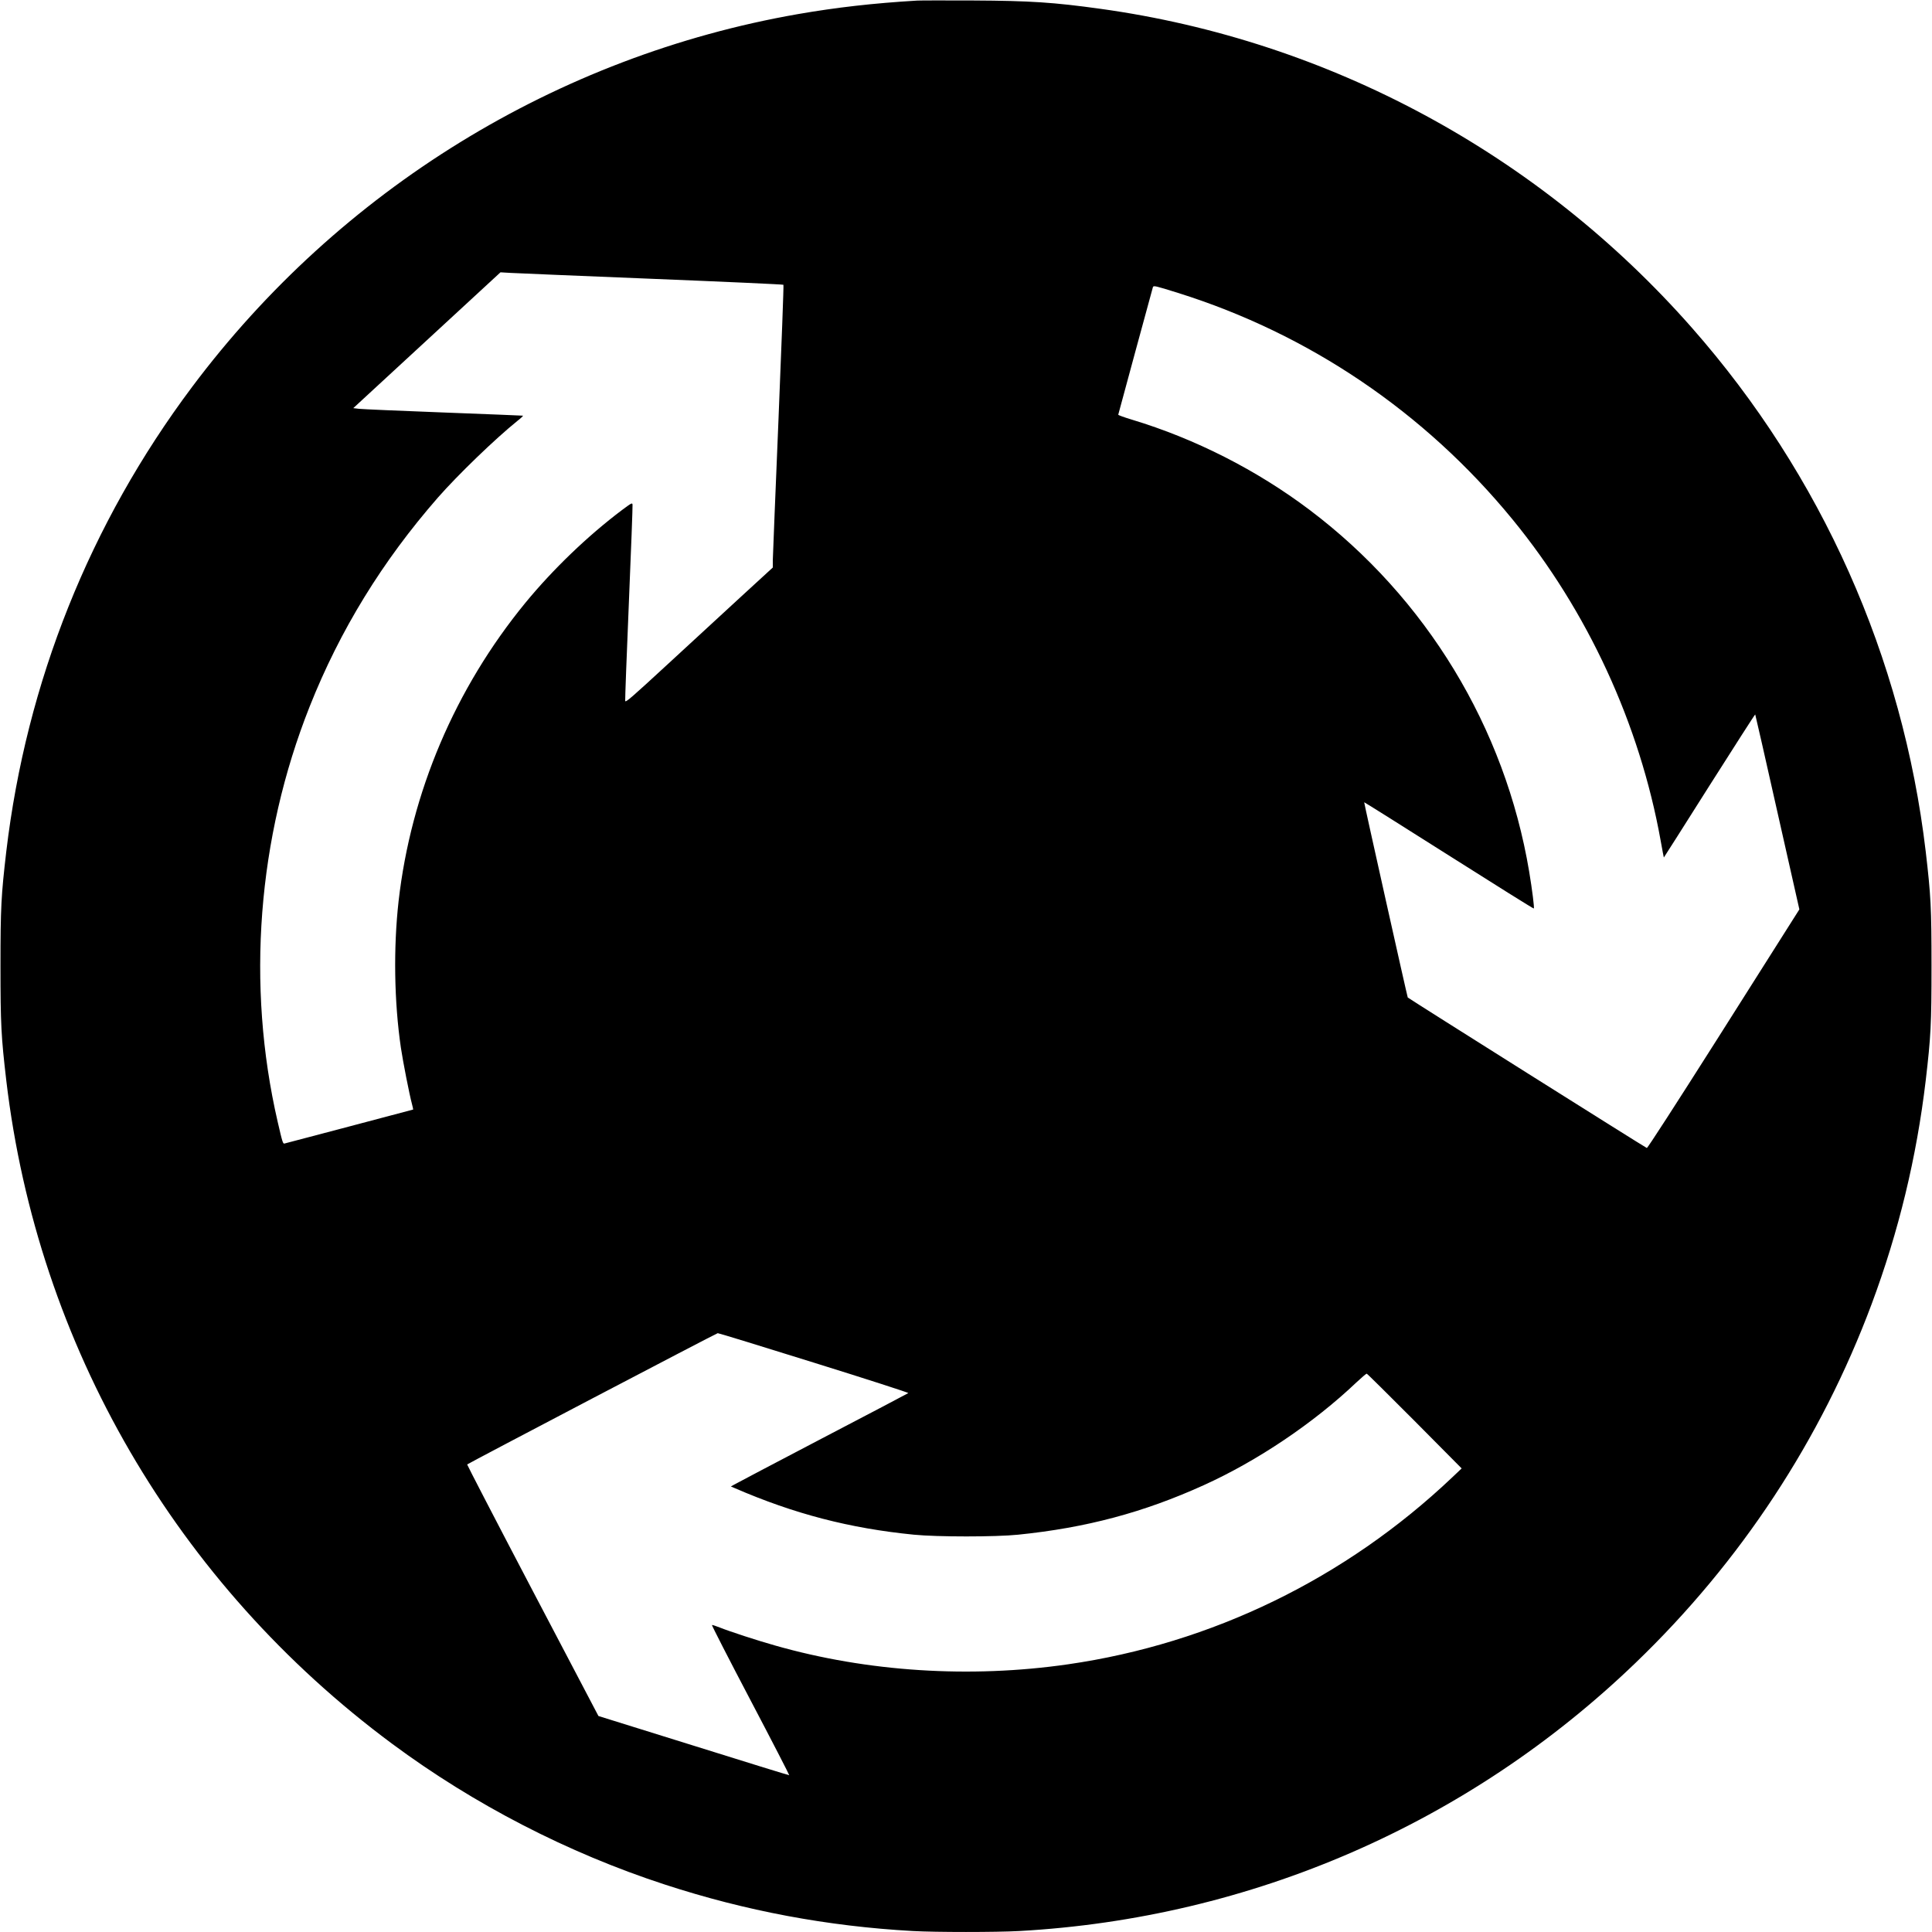 <?xml version="1.0" standalone="no"?>
<!DOCTYPE svg PUBLIC "-//W3C//DTD SVG 20010904//EN"
 "http://www.w3.org/TR/2001/REC-SVG-20010904/DTD/svg10.dtd">
<svg version="1.0" xmlns="http://www.w3.org/2000/svg"
 width="2000pt" height="2000pt" viewBox="0 0 2000 2000"
 preserveAspectRatio="xMidYMid meet">
<g transform="translate(0,2000) scale(0.1,-0.1)"
fill="#000000" stroke="none">
<path d="M9495 19994 c-455 -27 -838 -71 -1235 -140 -2494 -435 -4742 -1818
-6271 -3859 -1059 -1413 -1716 -3057 -1924 -4810 -53 -455 -60 -580 -60 -1185
0 -605 7 -730 60 -1185 324 -2742 1760 -5210 3995 -6867 847 -628 1818 -1129
2820 -1456 838 -274 1688 -433 2570 -482 238 -13 862 -13 1100 0 2401 133
4652 1112 6380 2775 1091 1049 1920 2310 2445 3715 280 751 465 1516 560 2315
53 455 60 580 60 1185 0 605 -7 730 -60 1185 -238 2013 -1078 3896 -2419 5420
-1587 1804 -3762 2977 -6126 3304 -483 67 -724 83 -1315 86 -286 1 -547 1
-580 -1z m-2750 -2880 c747 -30 1362 -58 1365 -62 4 -4 -20 -630 -51 -1392
-32 -762 -58 -1419 -59 -1460 l0 -75 -327 -300 c-179 -165 -522 -481 -762
-702 -374 -345 -436 -399 -439 -379 -2 13 15 470 38 1016 23 546 40 1003 38
1016 -3 22 -11 17 -108 -55 -356 -268 -714 -612 -1001 -961 -728 -888 -1185
-1964 -1313 -3090 -54 -482 -46 -1039 24 -1516 21 -142 88 -485 115 -584 8
-30 13 -55 12 -56 -1 -1 -297 -79 -657 -174 -360 -95 -663 -175 -672 -177 -19
-6 -22 1 -73 222 -327 1415 -210 2940 331 4302 313 789 752 1504 1328 2163
207 236 595 610 821 792 37 29 63 53 58 55 -4 1 -375 16 -823 33 -448 17 -842
34 -874 38 l-59 7 762 703 762 703 102 -6 c56 -3 714 -31 1462 -61z m5449
-146 c1357 -425 2554 -1235 3462 -2343 778 -949 1318 -2119 1535 -3327 17 -95
32 -174 33 -175 0 -1 213 333 471 742 259 408 472 741 475 739 2 -3 106 -458
230 -1012 l227 -1006 -76 -120 c-42 -66 -394 -622 -782 -1235 -422 -665 -713
-1116 -721 -1115 -10 1 -2429 1524 -2475 1558 -4 3 -454 2018 -451 2021 1 2
396 -246 877 -551 481 -305 876 -552 879 -549 7 6 -17 195 -48 382 -250 1492
-1066 2835 -2275 3746 -547 412 -1183 735 -1835 932 -80 24 -144 47 -144 52 2
11 354 1305 359 1321 6 18 26 13 259 -60z m-3766 -11075 c540 -168 979 -310
975 -314 -5 -4 -406 -215 -893 -469 -487 -255 -898 -471 -914 -481 l-30 -17
40 -17 c619 -268 1190 -416 1854 -482 243 -24 846 -24 1080 0 706 72 1298 230
1920 512 555 251 1138 643 1581 1064 54 50 101 91 107 91 5 0 228 -221 496
-490 l487 -491 -98 -93 c-1104 -1047 -2488 -1720 -3978 -1935 -1013 -146
-2076 -78 -3032 195 -181 51 -464 143 -572 186 -40 16 -77 28 -81 26 -4 -2
175 -352 399 -778 224 -426 404 -776 401 -777 -3 -1 -448 136 -990 306 l-985
307 -682 1299 c-375 715 -679 1302 -677 1305 12 12 2580 1358 2594 1359 8 1
457 -137 998 -306z"/>
</g>
</svg>
